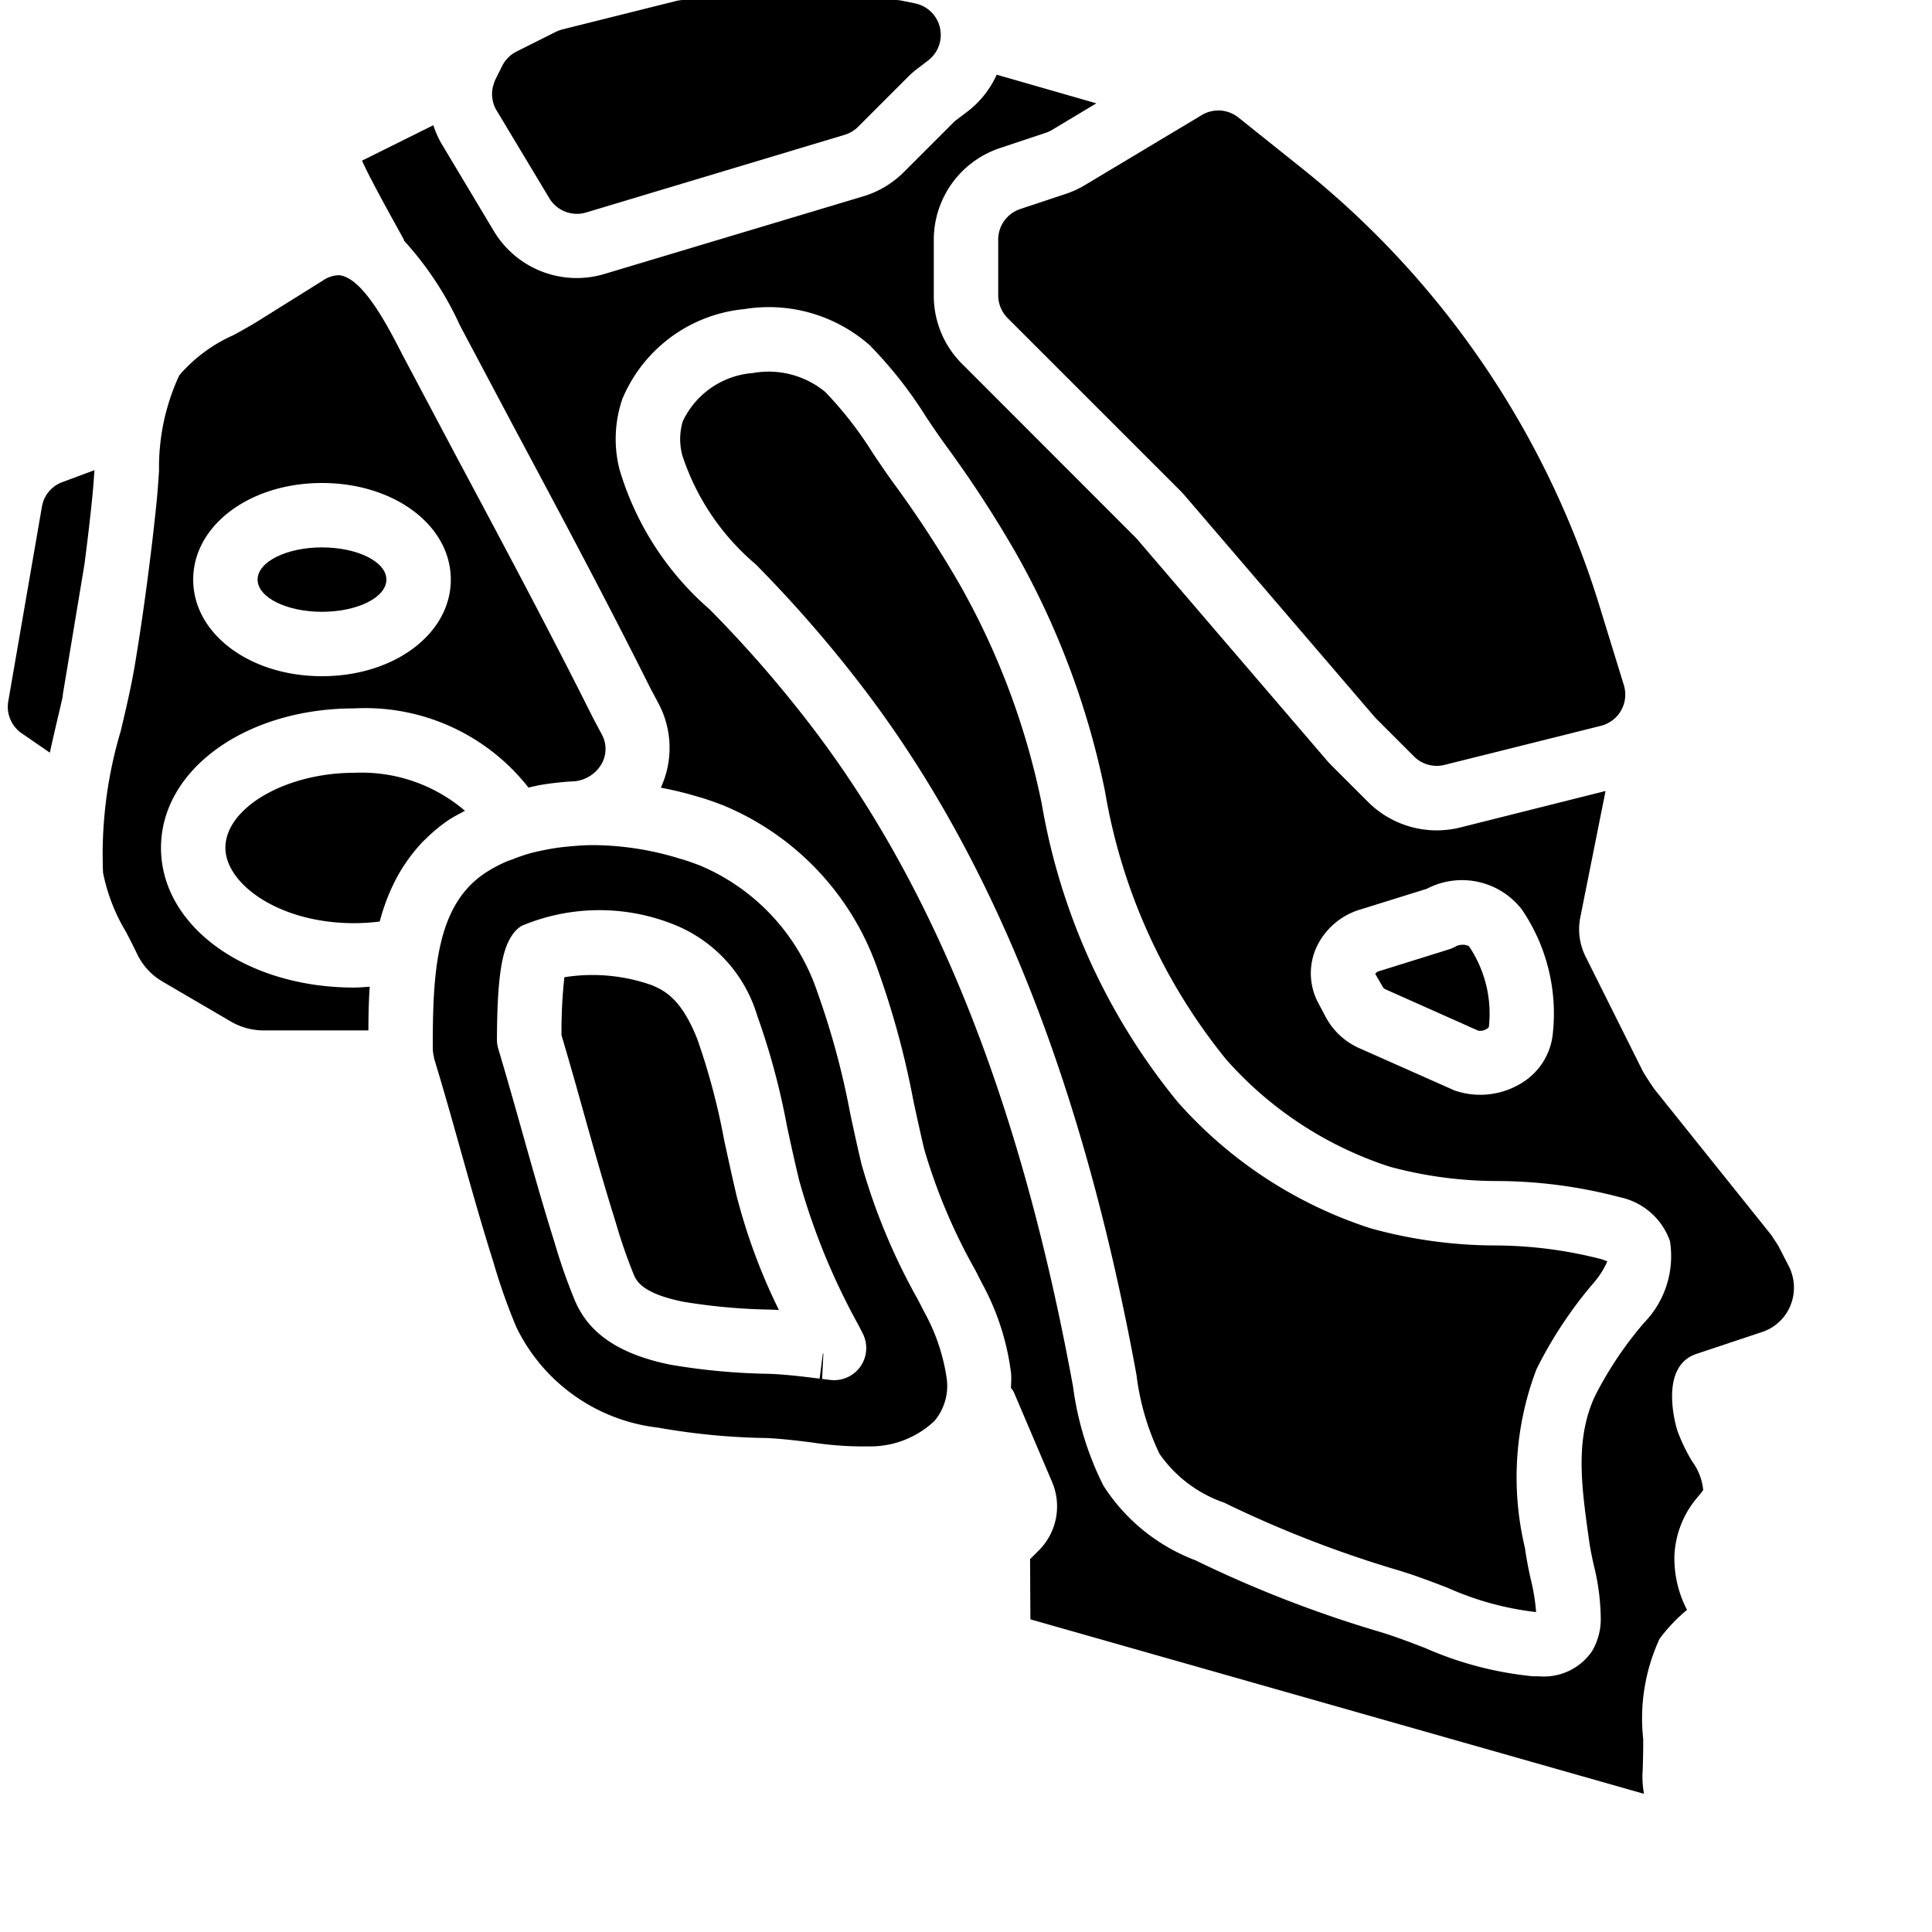 <svg width="60" height="60" xmlns="http://www.w3.org/2000/svg"><g fill="#000" fill-rule="nonzero"><ellipse cx="10" cy="18" rx="2" ry="1"/><path d="M22.488 35.4a20.966 20.966 0 0 0-.832-3.127c-.479-1.214-.983-1.5-1.417-1.679a5.532 5.532 0 0 0-2.712-.245 15.364 15.364 0 0 0-.089 1.8c.242.814.473 1.631.7 2.448.308 1.095.609 2.166.942 3.23l.042.136c.16.556.35 1.103.568 1.639.075.17.252.569 1.536.826.906.15 1.823.23 2.741.244l.223.011a18.242 18.242 0 0 1-1.318-3.562c-.136-.576-.26-1.151-.384-1.721zM5 26.33C5 23.9 7.636 22 11 22a6.441 6.441 0 0 1 5.412 2.459c.065-.014.129-.031.194-.043.042-.008.081-.02.122-.028.343-.06.69-.1 1.038-.121h.023c.371-.017.708-.222.894-.544a.939.939 0 0 0 0-.927l-.256-.481c-1.369-2.738-2.827-5.467-4.237-8.106l-1.69-3.188c-.433-.845-1.158-2.259-1.861-2.454a.5.5 0 0 0-.136-.02.934.934 0 0 0-.489.174l-2 1.249c-.234.146-.494.29-.762.437a4.759 4.759 0 0 0-1.685 1.25 6.785 6.785 0 0 0-.628 2.963c-.021.312-.042.623-.072.933a76.105 76.105 0 0 1-.249 2.156v.009l-.005.03a75.815 75.815 0 0 1-.417 2.857c-.116.7-.283 1.407-.445 2.093A13.391 13.391 0 0 0 3.2 27.1c.129.65.37 1.273.713 1.84.117.225.233.451.34.676.172.365.451.668.8.871l2.128 1.244c.308.177.656.27 1.011.269h3.249v-.021c0-.428.011-.877.04-1.335-.16.009-.317.026-.481.026-3.364 0-6-1.906-6-4.34zM10 15c2.243 0 4 1.317 4 3s-1.757 3-4 3c-2.243 0-4-1.317-4-3s1.757-3 4-3z"/><path d="M14.44 25.18A4.939 4.939 0 0 0 11 24c-2.131 0-4 1.089-4 2.33 0 1.107 1.643 2.34 4 2.34a6.56 6.56 0 0 0 .792-.051l.016-.058.034-.122c.075-.254.165-.504.269-.747l.052-.115c.112-.245.241-.482.388-.708.02-.031.043-.06.064-.091.16-.236.34-.457.538-.661.018-.019.038-.035.057-.053.225-.224.47-.427.733-.605.157-.104.33-.188.497-.279zM33.106 6.019l-1.422.473a1 1 0 0 0-.684.949v1.731c.001.265.106.519.293.707l5.36 5.359c.055.055.108.114.159.173l5.9 6.88 1.2 1.2a1 1 0 0 0 .951.263l4.854-1.213a1 1 0 0 0 .713-1.265l-.753-2.446A27.893 27.893 0 0 0 40.4 5.2l-1.939-1.55a1 1 0 0 0-1.138-.077l-.166.1c-.018.013-.038.022-.057.034l-3.4 2.037a3.036 3.036 0 0 1-.594.275zM1.3 15.747L.255 21.79a1 1 0 0 0 .421.985l.872.6c.083-.381.171-.76.259-1.136.05-.212.1-.416.143-.622v-.042l.676-4.07c.092-.716.178-1.434.248-2.149.025-.25.042-.5.059-.754l-1.008.375a.986.986 0 0 0-.625.77zM17.057 6.151A1 1 0 0 0 18.2 6.6l8.03-2.413a.99.99 0 0 0 .418-.249l1.544-1.544a2.9 2.9 0 0 1 .323-.28l.3-.229a1 1 0 0 0-.4-1.781L28 .02a.945.945 0 0 0-.2-.02h-6.554c-.083 0-.165.01-.246.03l-3.544.886a1.091 1.091 0 0 0-.2.076l-1.213.608a1 1 0 0 0-.447.447l-.21.421a.991.991 0 0 0-.066.187l-.011.032a.992.992 0 0 0 .113.743l1.635 2.721zM43.038 30.729l2.869 1.279c.12.02.244-.02.33-.107a3.737 3.737 0 0 0-.613-2.509.327.327 0 0 0-.2-.051.434.434 0 0 0-.223.055c-.063.036-.13.065-.2.087l-2.158.673a.223.223 0 0 0-.134.086l.24.418a.2.2 0 0 0 .089.069z"/><path d="M55.563 39.343l-.332-.645c-.05-.081-.131-.207-.222-.343l-3.63-4.53c-.16-.234-.259-.387-.358-.553l-1.765-3.536a1.9 1.9 0 0 1-.179-1.244l.785-3.927-4.521 1.135a3.017 3.017 0 0 1-2.849-.789l-1.145-1.144a3.257 3.257 0 0 1-.159-.173l-5.9-6.88-5.412-5.416A2.978 2.978 0 0 1 29 9.172V7.441A3 3 0 0 1 31.051 4.6l1.424-.475a1 1 0 0 0 .2-.092l1.374-.824-3.096-.889c-.207.46-.528.86-.932 1.163l-.306.231a.938.938 0 0 0-.106.091l-1.546 1.546A3 3 0 0 1 26.8 6.1l-8.027 2.408a3 3 0 0 1-3.435-1.33l-1.63-2.722a2.912 2.912 0 0 1-.25-.567c-.879.436-1.915.953-2.216 1.1.1.214.2.424.314.634.211.409.433.812.654 1.215l.331.6c.007.014.006.029.013.043.709.78 1.292 1.664 1.729 2.623l1.675 3.157c1.417 2.65 2.881 5.391 4.25 8.131l.244.457c.43.812.456 1.779.07 2.613a10.9 10.9 0 0 1 1.145.279c.246.066.511.163.774.262a8.532 8.532 0 0 1 4.8 5.056c.484 1.34.86 2.717 1.123 4.117.11.508.219 1.014.339 1.516a17.773 17.773 0 0 0 1.584 3.75l.214.419a7.83 7.83 0 0 1 .9 2.8v.01c.011.147 0 .287-.006.43.033.041.063.085.089.13l1.18 2.771c.324.735.16 1.593-.412 2.157l-.262.262.01 1.869 19.055 5.418a3.058 3.058 0 0 1-.038-.776c.008-.312.018-.623.013-.935a5.9 5.9 0 0 1 .508-3.1c.247-.334.533-.636.854-.9A3.472 3.472 0 0 1 52 48.333c.02-.56.198-1.102.512-1.566.08-.117.166-.221.251-.324a1.6 1.6 0 0 0 .132-.169 1.809 1.809 0 0 0-.351-.9 5.64 5.64 0 0 1-.453-.947c-.007-.022-.623-1.965.586-2.378l2.048-.683c.362-.12.661-.378.832-.719.206-.41.208-.892.006-1.304zm-14.707-9.861a2.183 2.183 0 0 1 1.389-1.236l2.067-.644a2.352 2.352 0 0 1 2.95.642 5.745 5.745 0 0 1 .963 3.846 2.026 2.026 0 0 1-.939 1.525 2.443 2.443 0 0 1-2.112.251l-2.949-1.309a2.183 2.183 0 0 1-1.045-.957l-.239-.45a1.956 1.956 0 0 1-.085-1.668zm10.2 11.6a11.485 11.485 0 0 0-1.52 2.268c-.624 1.345-.426 2.772-.195 4.424l.015.105c.035.246.087.486.139.724.135.53.208 1.075.217 1.622.012.373-.084.742-.275 1.062a1.81 1.81 0 0 1-1.643.772h-.184a10.945 10.945 0 0 1-3.36-.882c-.448-.172-.9-.346-1.36-.487a37.068 37.068 0 0 1-5.59-2.149l-.165-.081a5.852 5.852 0 0 1-2.868-2.322 9.655 9.655 0 0 1-.942-3.071l-.026-.143c-1.591-8.6-4.2-15.215-7.992-20.228a37.957 37.957 0 0 0-3.268-3.771 9.216 9.216 0 0 1-2.8-4.348 3.84 3.84 0 0 1 .088-2.185A4.572 4.572 0 0 1 23.114 9.6a4.733 4.733 0 0 1 3.9 1.126 13.109 13.109 0 0 1 1.753 2.231c.193.287.385.573.585.848a36.026 36.026 0 0 1 2.174 3.327 25.2 25.2 0 0 1 2.79 7.439 17.927 17.927 0 0 0 3.762 8.329 11.521 11.521 0 0 0 5.088 3.335c1.097.296 2.227.445 3.363.443 1.272.007 2.538.175 3.768.5a2.111 2.111 0 0 1 1.564 1.361c.15.93-.15 1.874-.809 2.547l.004-.004z"/><path d="M28.506 40.36a19.3 19.3 0 0 1-1.747-4.192c-.126-.522-.238-1.044-.351-1.567a24.707 24.707 0 0 0-1.03-3.808 6.508 6.508 0 0 0-3.644-3.916c-.2-.074-.4-.151-.622-.211a9.233 9.233 0 0 0-2.716-.42c-.255 0-.5.021-.748.044a7.53 7.53 0 0 0-.344.039 8.195 8.195 0 0 0-.544.1c-.094.021-.19.041-.281.066a5.622 5.622 0 0 0-.545.185c-.071.028-.145.05-.213.08-.232.1-.454.22-.665.359-1.494 1-1.616 3.025-1.616 5.369-.002.09.005.18.02.268.01.04.018.08.023.121.3.984.557 1.9.814 2.817.312 1.109.623 2.216.967 3.316l.056.177c.198.688.437 1.364.713 2.024a5.6 5.6 0 0 0 4.409 3.126c1.11.198 2.233.306 3.36.322.469.022.931.078 1.394.135.592.092 1.19.134 1.789.125a2.9 2.9 0 0 0 2.033-.787c.306-.363.445-.837.385-1.307a6.044 6.044 0 0 0-.69-2.063l-.207-.402zm-1.783 2.076a1 1 0 0 1-.94.419l-.251-.031.039-.793-.017.009-.1.774-.048-.005c-.454-.056-.966-.121-1.524-.144a19.923 19.923 0 0 1-3.05-.281c-2.062-.412-2.684-1.326-2.972-1.979a17.74 17.74 0 0 1-.642-1.831l-.049-.158c-.337-1.08-.644-2.17-.951-3.261-.247-.875-.488-1.73-.743-2.582a1 1 0 0 1-.042-.288c.006-2.178.2-2.871.5-3.283a.989.989 0 0 1 .264-.248 6.227 6.227 0 0 1 4.788-.019 4.4 4.4 0 0 1 2.529 2.8c.4 1.12.71 2.27.926 3.439.121.559.242 1.117.376 1.671a20.855 20.855 0 0 0 1.861 4.538l.115.227a1 1 0 0 1-.069 1.026zM46.438 38.679a14.6 14.6 0 0 1-3.884-.536 13.565 13.565 0 0 1-5.982-3.923 19.9 19.9 0 0 1-4.218-9.25 23.181 23.181 0 0 0-2.567-6.85 34.28 34.28 0 0 0-2.056-3.142c-.212-.293-.419-.6-.625-.906-.425-.683-.92-1.32-1.478-1.9a2.763 2.763 0 0 0-2.246-.587 2.627 2.627 0 0 0-2.178 1.5 1.934 1.934 0 0 0-.013 1.06 7.471 7.471 0 0 0 2.275 3.377 39.892 39.892 0 0 1 3.44 3.972c3.979 5.266 6.715 12.157 8.364 21.07l.026.144c.104.849.346 1.675.716 2.446a4.055 4.055 0 0 0 2.007 1.513l.168.082a35.2 35.2 0 0 0 5.282 2.031c.508.155 1 .343 1.494.533.87.39 1.795.643 2.742.751a6.178 6.178 0 0 0-.168-1.028 12.16 12.16 0 0 1-.166-.874l-.015-.1a9.422 9.422 0 0 1 .362-5.542 13.131 13.131 0 0 1 1.776-2.682 2.57 2.57 0 0 0 .421-.663 1.218 1.218 0 0 0-.2-.075 13.341 13.341 0 0 0-3.277-.421z"/></g></svg>
